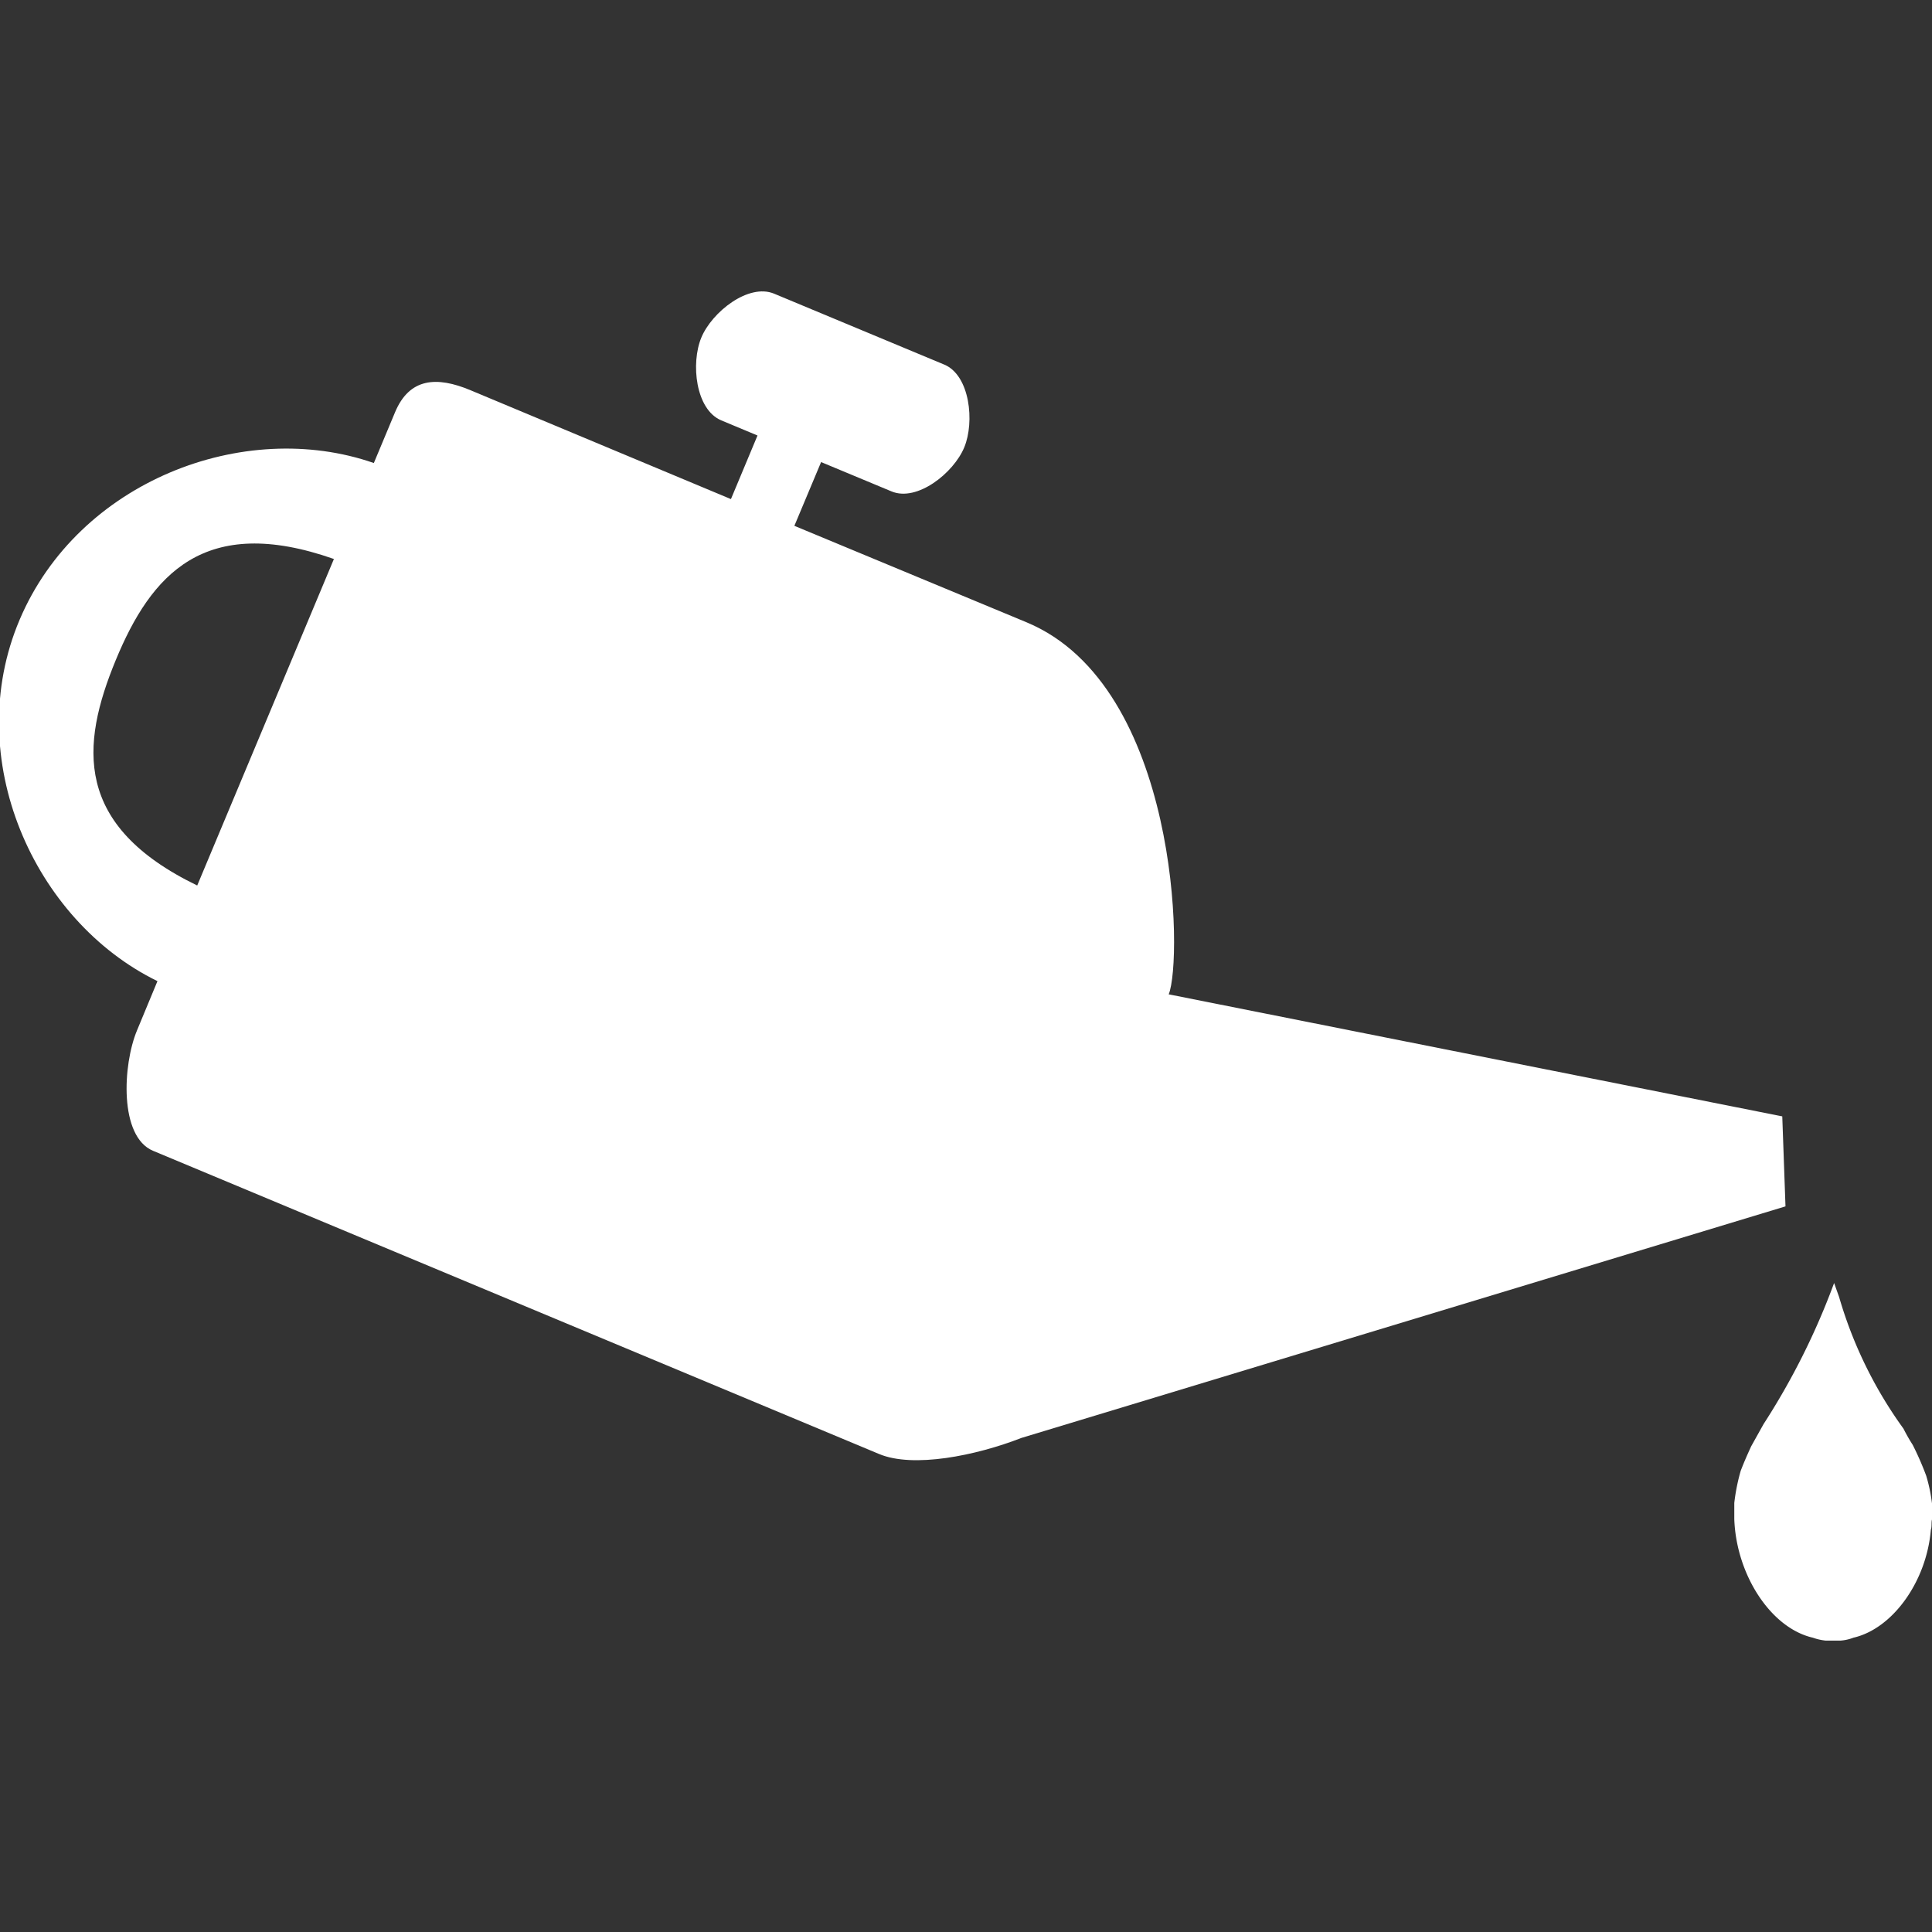 <svg id="Layer_1" data-name="Layer 1" xmlns="http://www.w3.org/2000/svg" viewBox="0 0 120 120"><rect x="0" y="0" width="120" height="120" fill="#333333" stroke="none"/><defs><style>.cls-1{fill:#fff;}</style></defs><title>Icon-Maintenance</title><path class="cls-1" d="M110.7,69.34,72.59,61.76c.88-2.12.66-19.14-8.81-23.1l-14.44-6L51,28.7l4.37,1.82c1.59.67,3.86-1.14,4.52-2.73s.35-4.47-1.23-5.14L48.08,18.24c-1.59-.66-3.86,1.14-4.52,2.73s-.36,4.47,1.24,5.14l2.25.94L45.4,31,29.23,24.24c-2.12-.89-3.8-.76-4.69,1.36l-1.32,3.16c-8.07-2.81-18.35,1.13-22,9.73S2.1,57.19,9.78,60.94L8.51,64c-.89,2.13-1.12,6.6,1,7.48L54.6,90.31c2.12.89,6,.11,8.85-1L110.9,74.93ZM12.25,55C4.57,51.28,5,46.3,7.19,41s5.49-9.11,13.55-6.28Z"/><path id="path412" class="cls-1" d="M120,93.38v1c-.05.18,0,.44-.07.63-.27,3.22-2.37,6.15-4.81,6.71a2.8,2.8,0,0,1-.79.18h-.94a3.41,3.41,0,0,1-.79-.18c-2.62-.6-4.76-3.92-4.88-7.37v-1a12.09,12.09,0,0,1,.4-2c.2-.52.41-1,.65-1.52l.77-1.38a44.32,44.32,0,0,0,4.38-8.76l.31.87a26.56,26.56,0,0,0,4,8.18,10.78,10.78,0,0,0,.57,1,18.66,18.66,0,0,1,.84,1.92A10.14,10.14,0,0,1,120,93.38Z"/></svg>